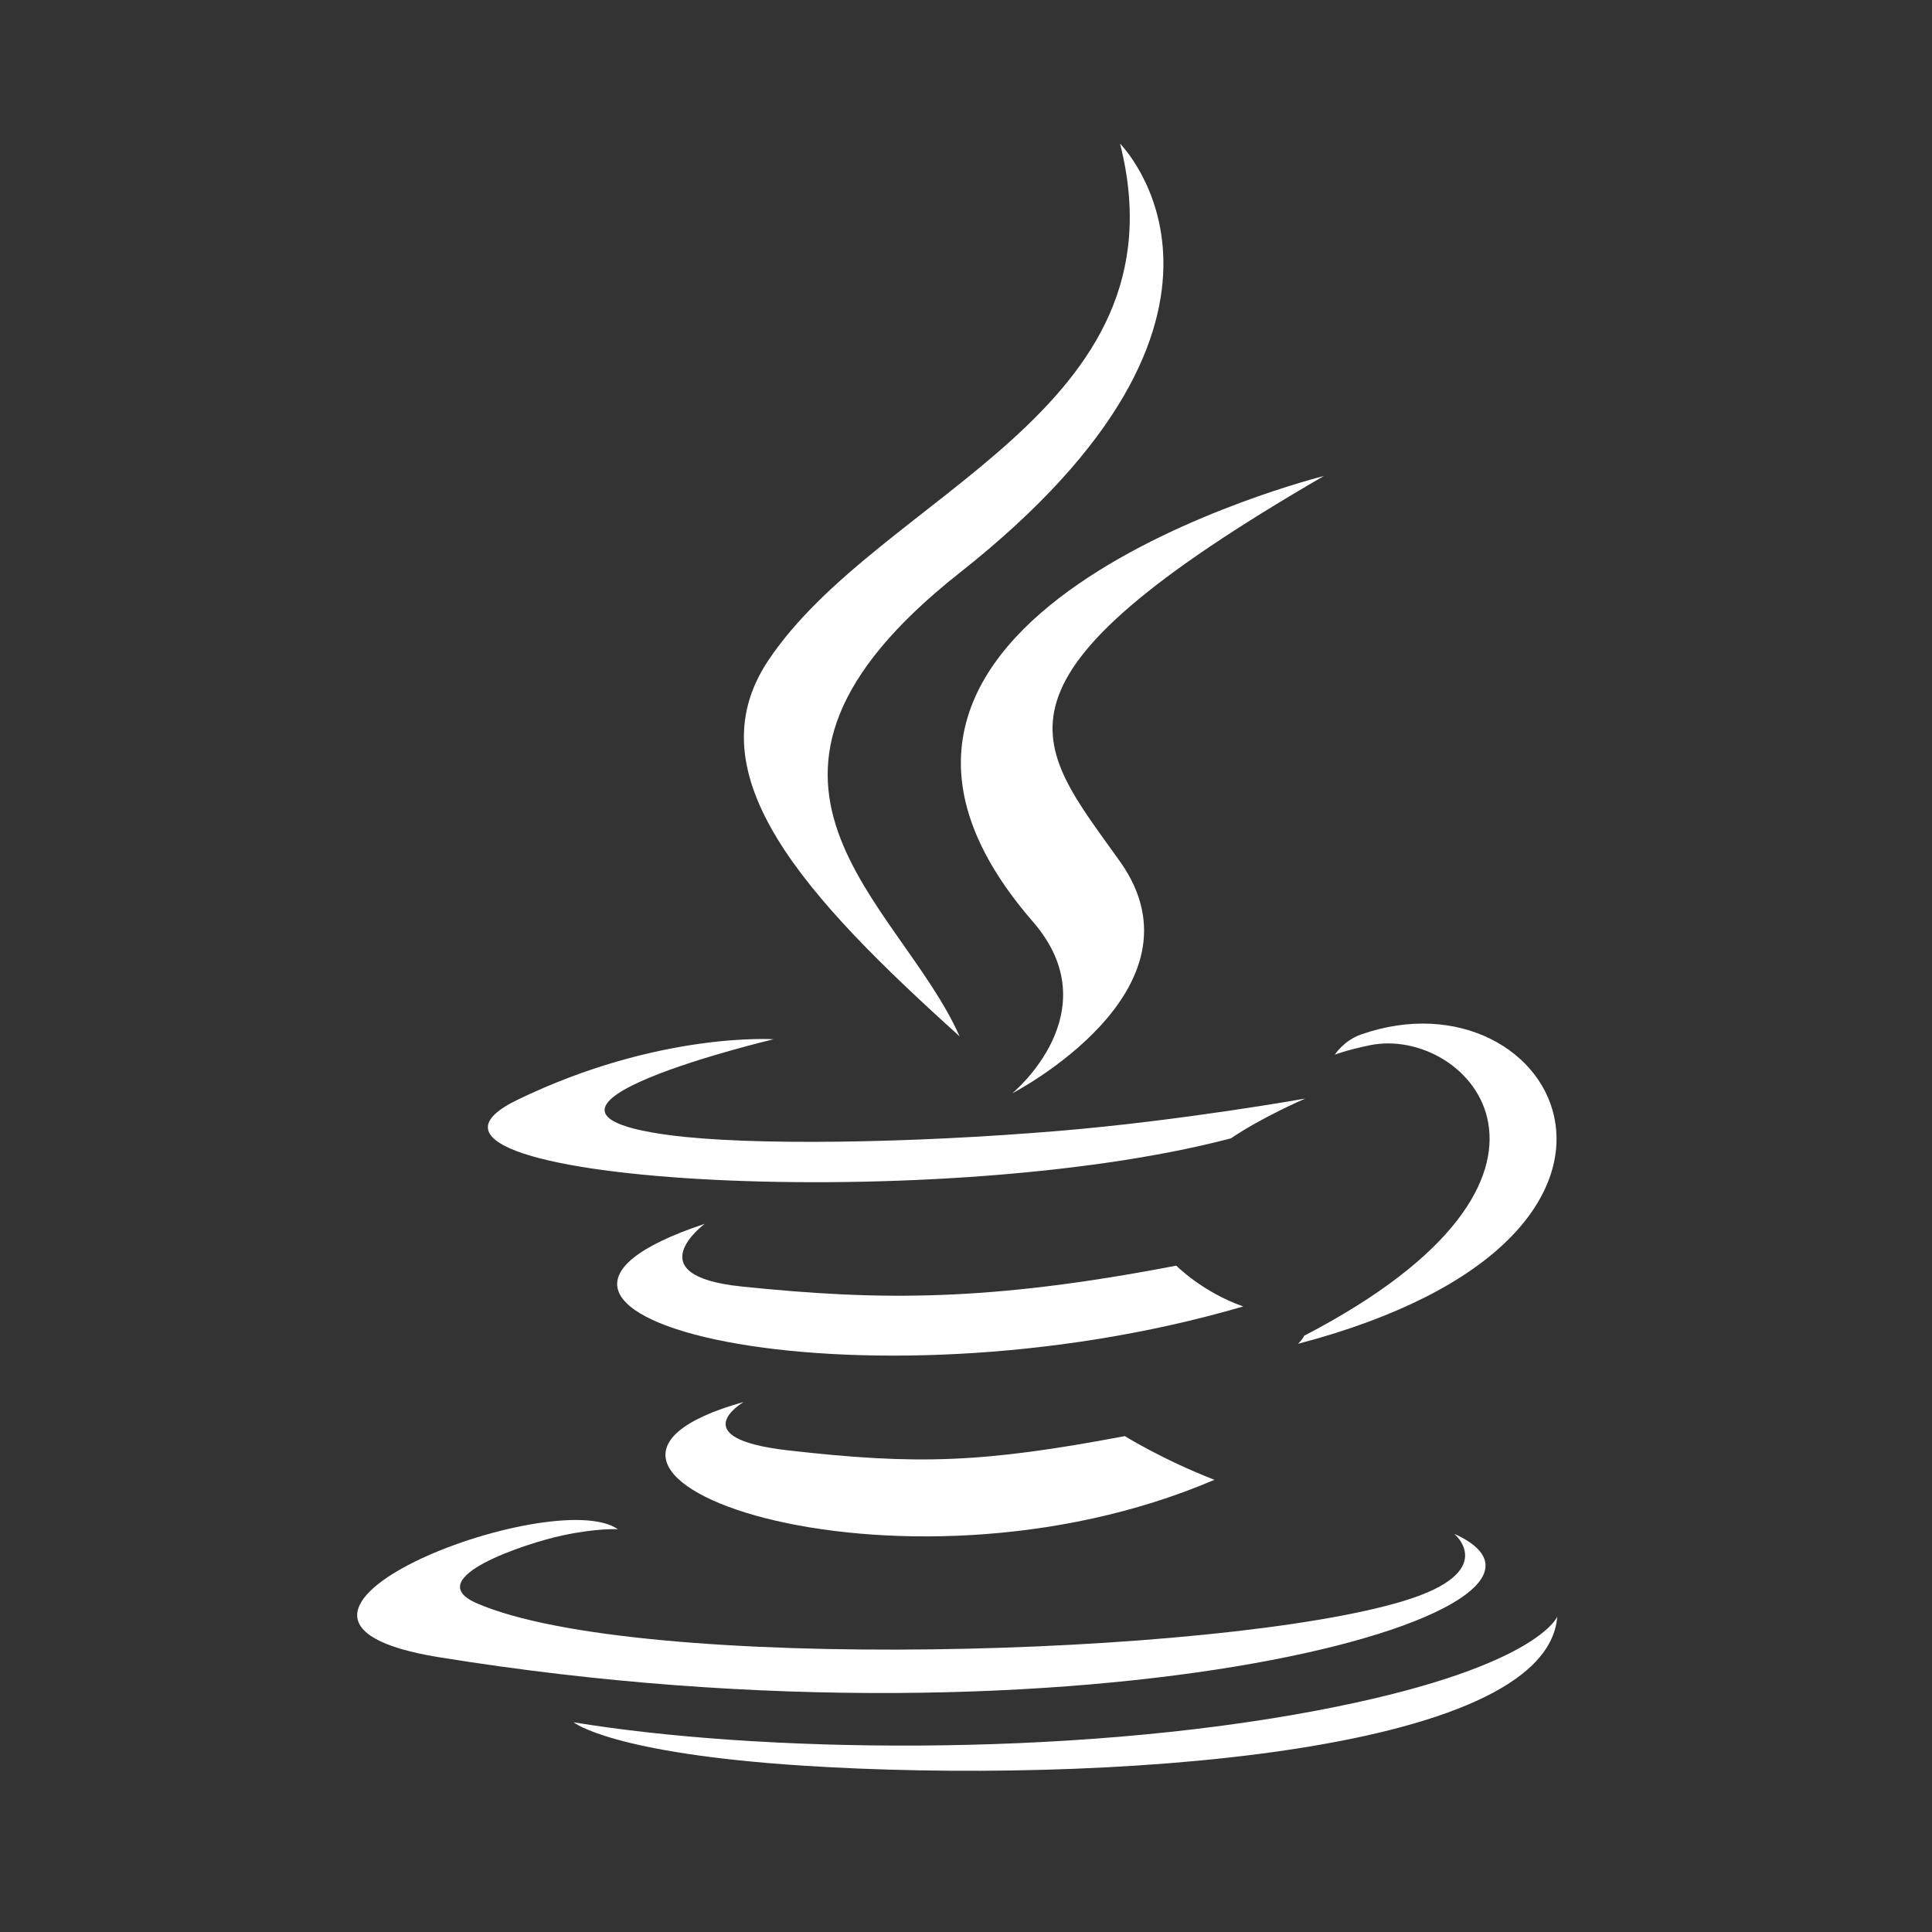 <svg width="110" height="110" viewBox="0 0 110 110" fill="none" xmlns="http://www.w3.org/2000/svg">
<rect x="0" y="0" width="110" height="110" fill="#333333" stroke="none"/>
<path d="M42.341 79.823C42.341 79.823 38.803 81.882 44.862 82.577C52.204 83.416 55.955 83.295 64.044 81.766C64.044 81.766 66.175 83.099 69.145 84.254C51.007 92.024 28.096 83.803 42.341 79.823ZM40.123 69.681C40.123 69.681 36.154 72.62 42.218 73.248C50.061 74.057 56.253 74.123 66.973 72.06C66.973 72.06 68.452 73.563 70.782 74.384C48.856 80.796 24.435 74.889 40.123 69.681Z" fill="white"/>
<path d="M58.806 52.474C63.278 57.622 57.633 62.249 57.633 62.249C57.633 62.249 68.981 56.392 63.771 49.055C58.903 42.216 55.171 38.819 75.375 27.101C75.375 27.102 43.66 35.02 58.806 52.474Z" fill="white"/>
<path d="M82.794 87.326C82.794 87.326 85.414 89.486 79.909 91.155C69.442 94.326 36.338 95.282 27.144 91.282C23.84 89.844 30.038 87.849 31.987 87.429C34.02 86.989 35.181 87.069 35.181 87.069C31.505 84.481 11.421 92.153 24.981 94.353C61.958 100.347 92.384 91.654 82.794 87.326ZM44.044 59.171C44.044 59.171 27.207 63.171 38.082 64.625C42.675 65.239 51.826 65.098 60.356 64.383C67.325 63.797 74.319 62.547 74.319 62.547C74.319 62.547 71.864 63.6 70.085 64.813C52.984 69.311 19.955 67.216 29.465 62.617C37.504 58.729 44.044 59.171 44.044 59.171ZM74.249 76.054C91.632 67.024 83.594 58.345 77.984 59.514C76.612 59.8 75.997 60.049 75.997 60.049C75.997 60.049 76.507 59.248 77.481 58.903C88.579 55.003 97.113 70.409 73.901 76.512C73.901 76.51 74.168 76.269 74.249 76.054Z" fill="white"/>
<path d="M63.771 8.178C63.771 8.178 73.395 17.808 54.64 32.613C39.598 44.492 51.21 51.264 54.634 59.004C45.853 51.083 39.413 44.108 43.733 37.618C50.077 28.093 67.653 23.473 63.771 8.178Z" fill="white"/>
<path d="M45.753 100.531C62.434 101.598 88.057 99.937 88.664 92.043C88.664 92.043 87.498 95.036 74.876 97.41C60.636 100.091 43.07 99.778 32.655 98.059C32.655 98.06 34.789 99.826 45.753 100.531Z" fill="white"/>
</svg>
